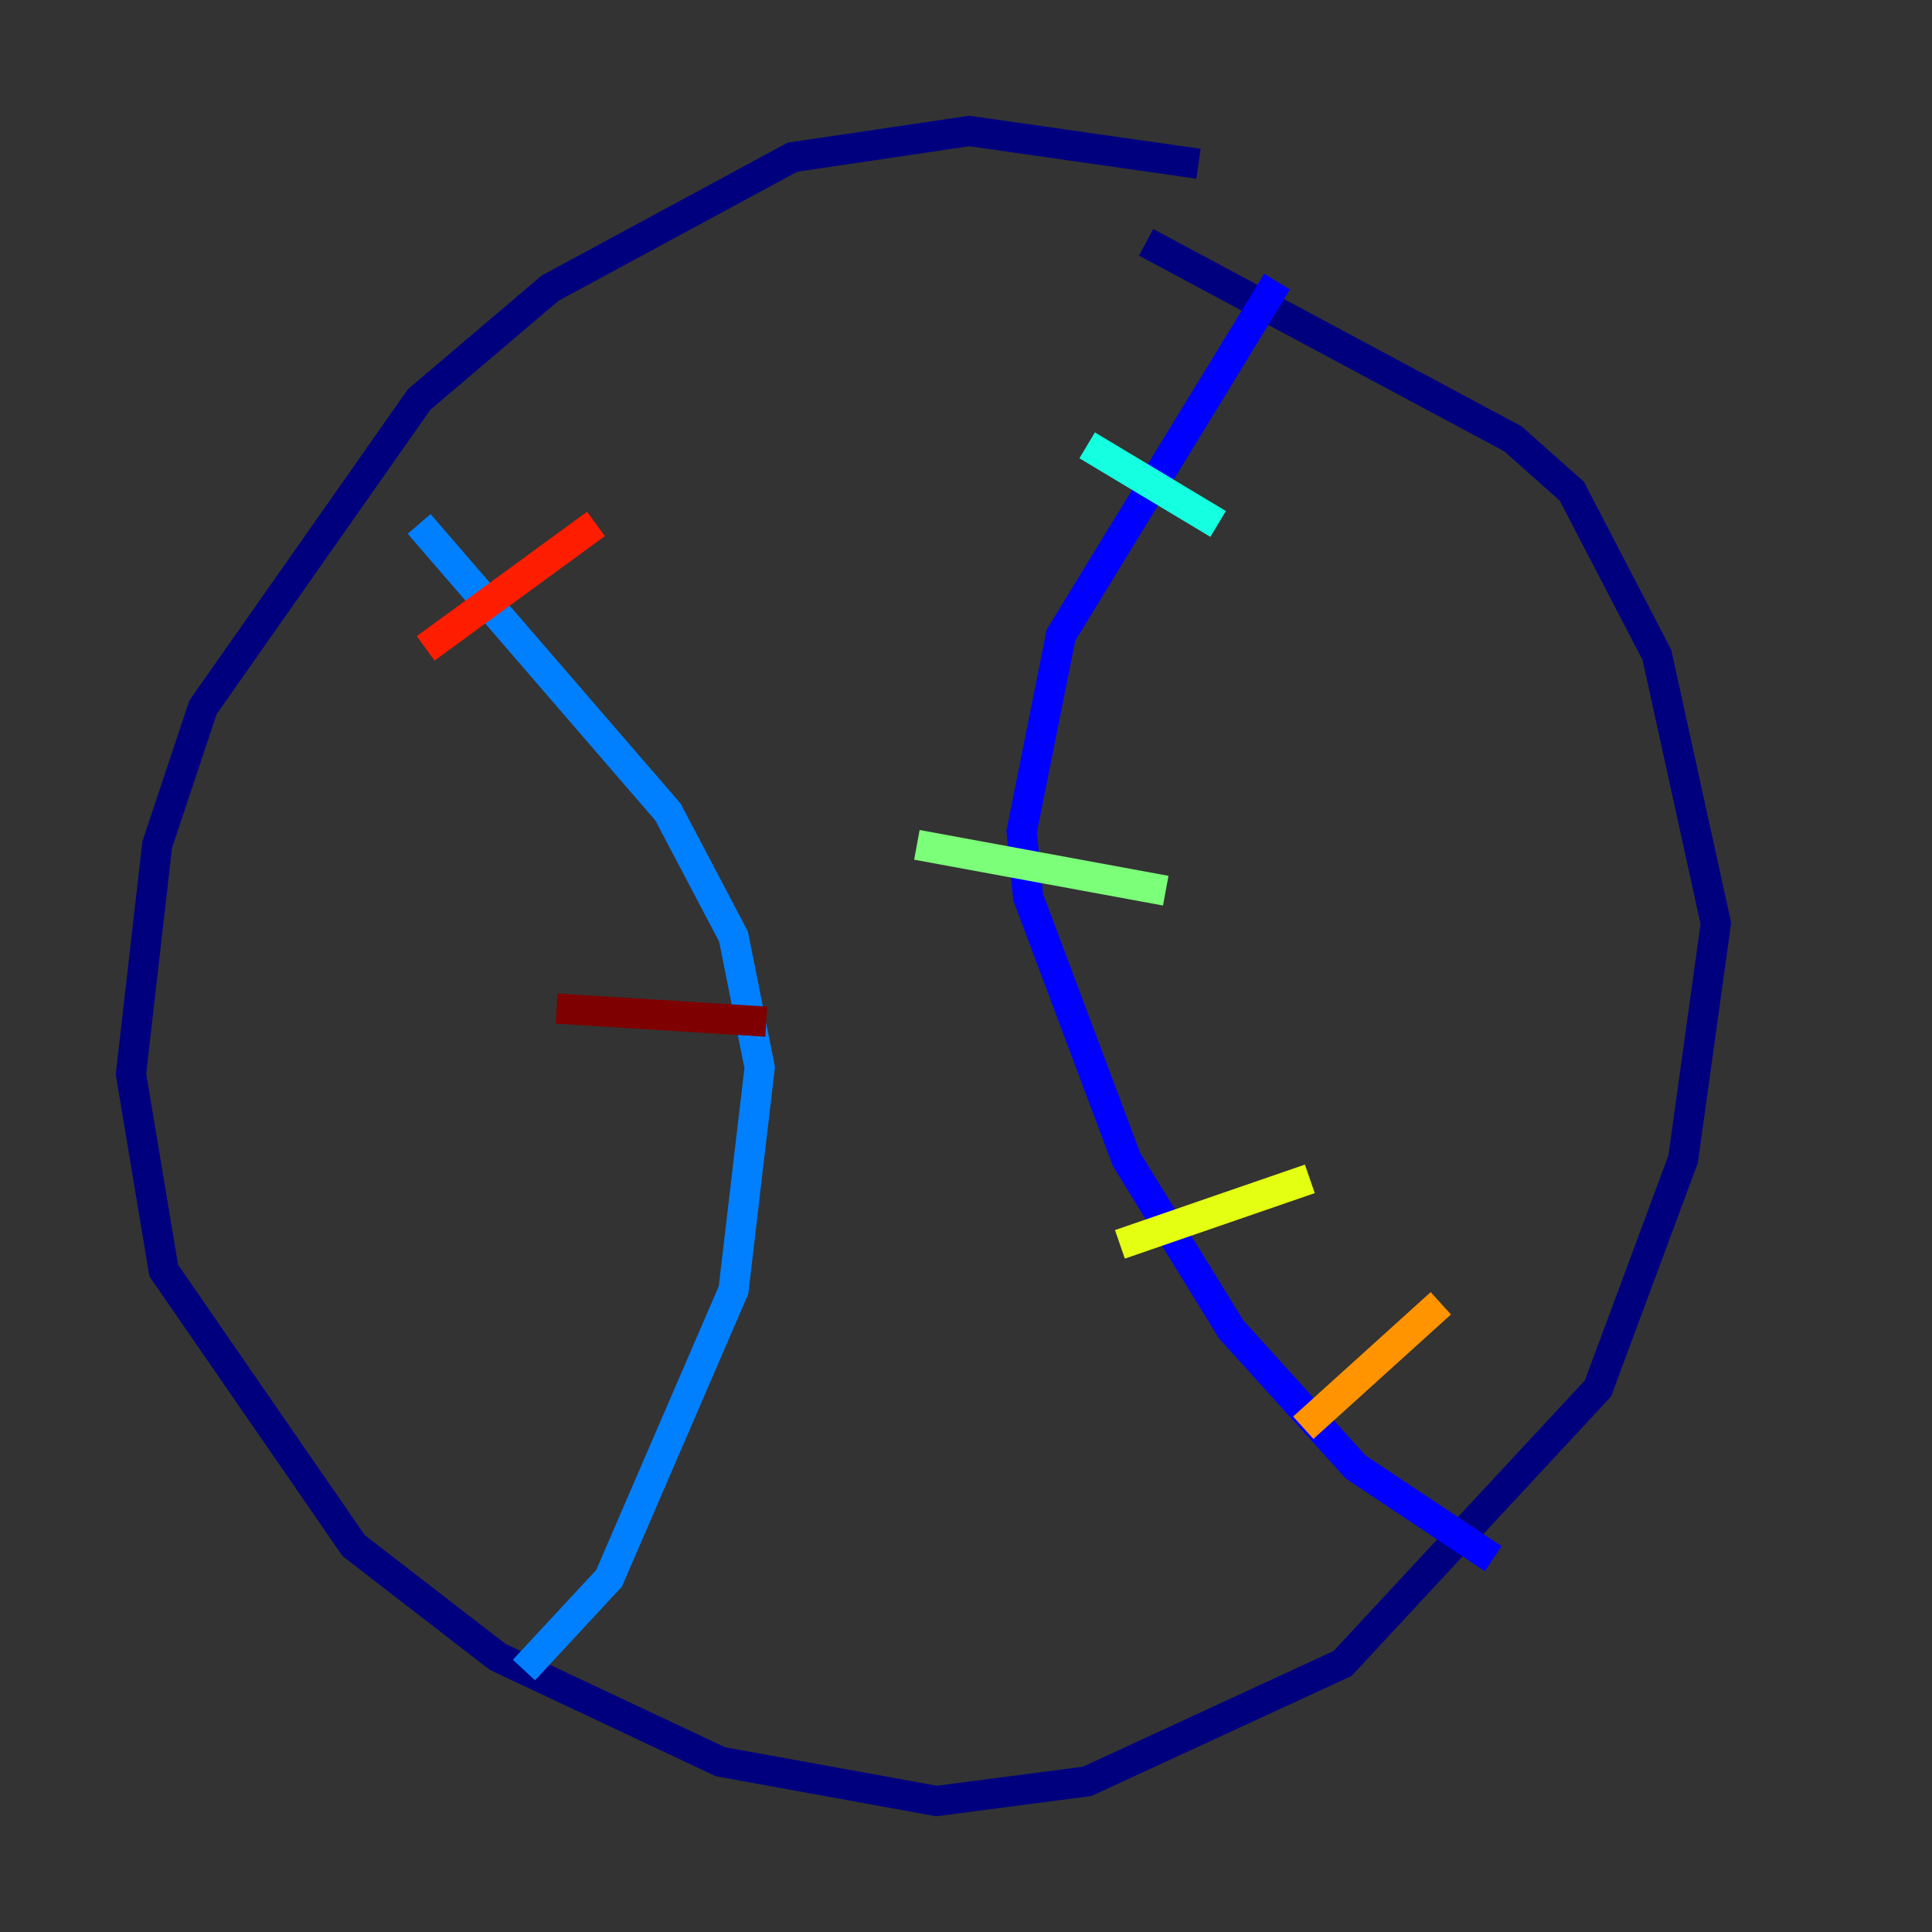 <?xml version="1.0" encoding="utf-8" ?>
<svg baseProfile="tiny" height="128" version="1.2" viewBox="0,0,128,128" width="128" xmlns="http://www.w3.org/2000/svg" xmlns:ev="http://www.w3.org/2001/xml-events" xmlns:xlink="http://www.w3.org/1999/xlink"><rect x="0" y="0" width="128" height="128" fill="#333333" stroke="none"/><defs /><polyline fill="none" points="79.403,10.848 64.217,8.678 52.502,10.414 36.447,19.091 27.77,26.468 13.451,46.861 10.414,55.973 8.678,71.159 10.848,84.176 23.43,102.4 32.976,109.776 47.729,116.719 62.047,119.322 72.027,118.02 88.949,110.21 105.871,91.986 111.512,76.8 113.681,61.18 109.776,43.39 104.136,32.542 100.231,29.071 75.932,16.054" stroke="#00007f" stroke-width="2" /><polyline fill="none" points="98.929,103.268 89.817,97.193 81.573,88.081 74.63,76.8 68.122,59.444 67.688,55.105 70.291,42.088 84.61,18.658" stroke="#0000ff" stroke-width="2" /><polyline fill="none" points="27.77,34.712 44.258,53.803 48.597,62.047 50.332,70.725 48.597,85.478 40.352,104.57 34.712,110.644" stroke="#0080ff" stroke-width="2" /><polyline fill="none" points="72.027,29.505 80.705,34.712" stroke="#15ffe1" stroke-width="2" /><polyline fill="none" points="60.746,55.973 77.234,59.01" stroke="#7cff79" stroke-width="2" /><polyline fill="none" points="74.197,82.441 86.78,78.102" stroke="#e4ff12" stroke-width="2" /><polyline fill="none" points="86.346,94.59 95.458,86.346" stroke="#ff9400" stroke-width="2" /><polyline fill="none" points="28.203,42.956 39.485,34.712" stroke="#ff1d00" stroke-width="2" /><polyline fill="none" points="36.881,66.82 50.766,67.688" stroke="#7f0000" stroke-width="2" /></svg>
